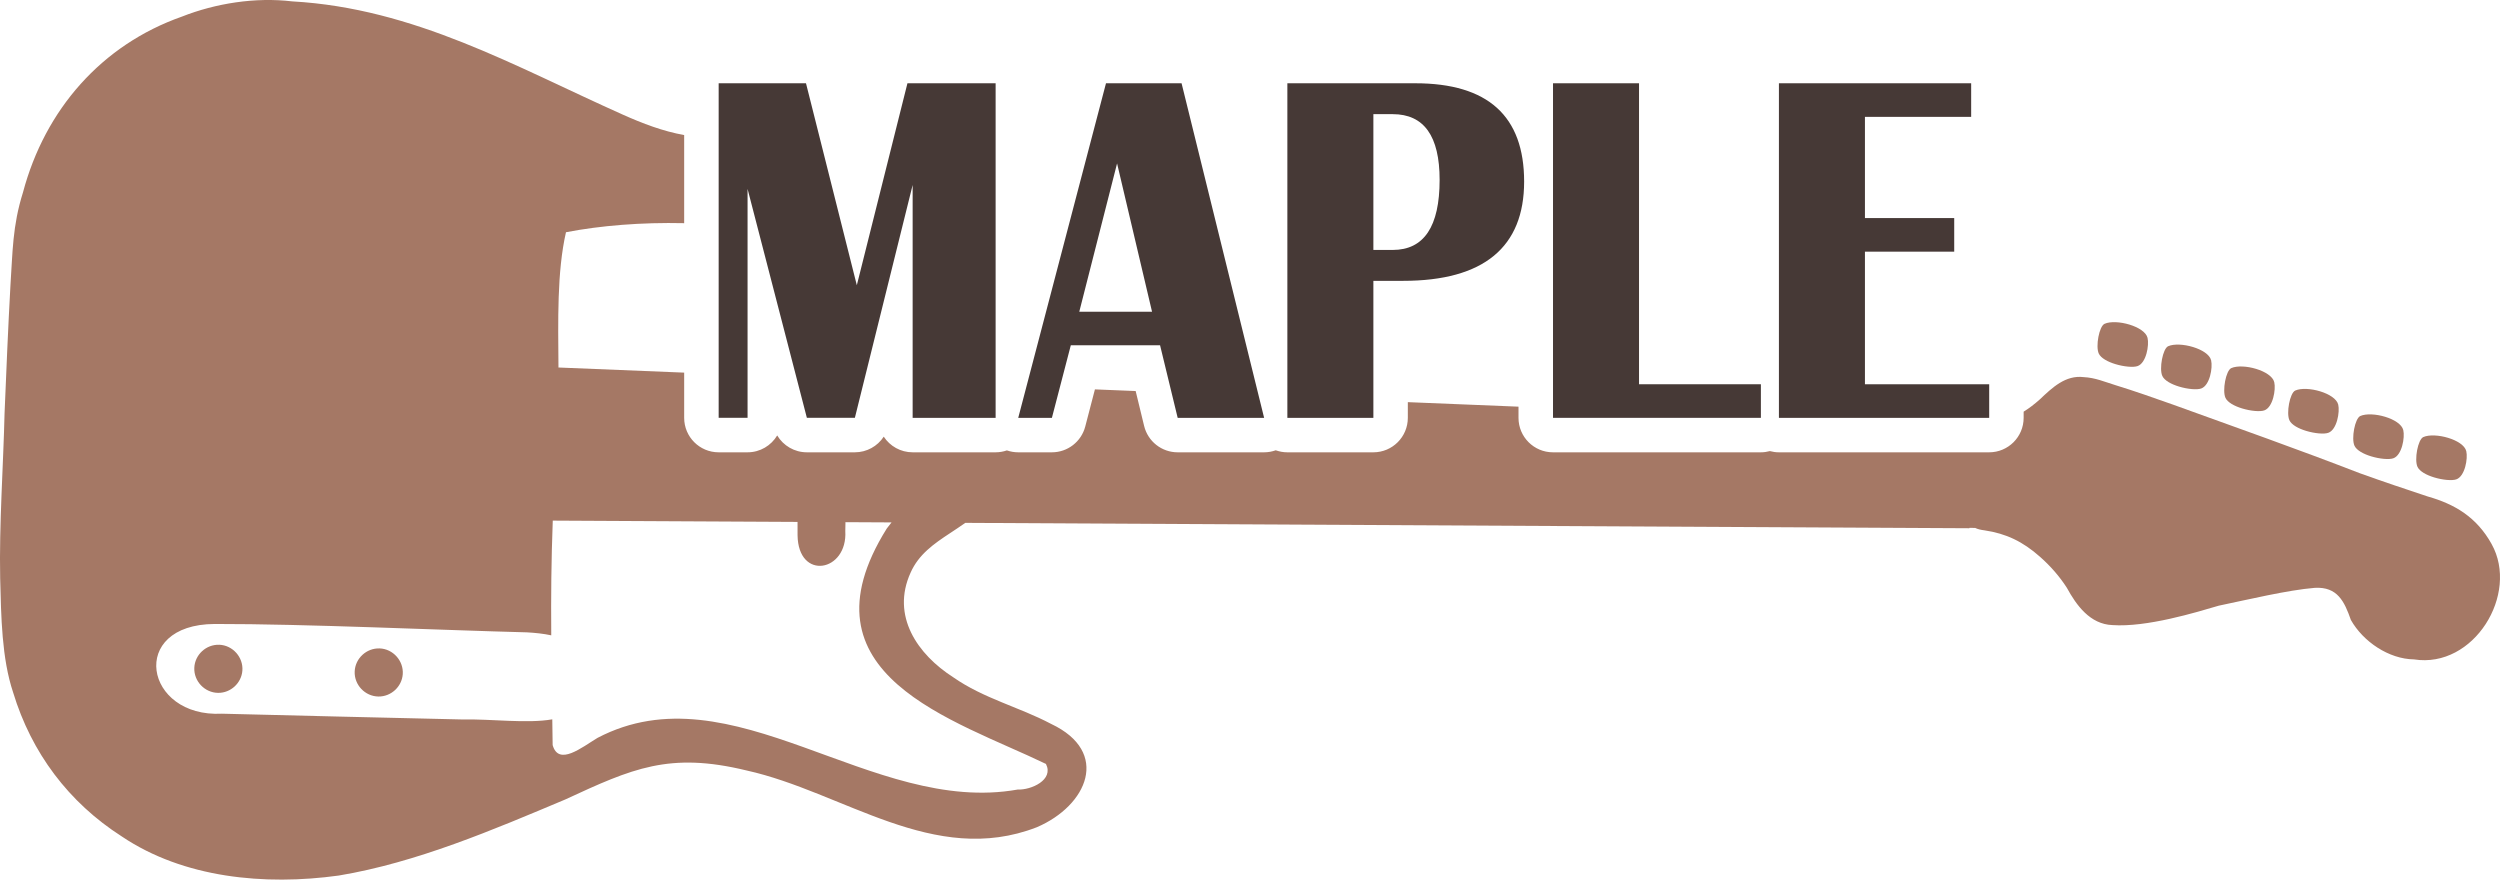 <?xml version="1.0" encoding="UTF-8"?>
<svg id="_레이어_2" data-name="레이어 2" xmlns="http://www.w3.org/2000/svg" viewBox="0 0 1450.02 510.19">
  <defs>
    <style>
      .cls-1 {
        fill: #463936;
      }

      .cls-2 {
        fill: #a57865;
      }
    </style>
  </defs>
  <g id="_레이어_1-2" data-name="레이어 1">
    <path class="cls-2" d="M1411.82,276.9c4.97,1.51,10.41,2.01,12.89,1.12,5.01-1.79,6.76-12.11,5.75-16.35-1.58-6.67-18.15-11.16-24.92-8.17-3.16,1.4-5.29,13.13-3.38,17.26,1.23,2.67,5.26,4.8,9.66,6.14Z"/>
    <path class="cls-2" d="M1375.28,264.68c4.97,1.51,10.42,2.01,12.89,1.12,5.01-1.79,6.76-12.11,5.75-16.35-1.58-6.67-18.15-11.16-24.92-8.17-3.16,1.4-5.29,13.13-3.38,17.26,1.24,2.67,5.26,4.8,9.66,6.14Z"/>
    <path class="cls-2" d="M1337.55,249.91c4.97,1.51,10.42,2.01,12.89,1.12,5.01-1.79,6.76-12.11,5.75-16.35-1.58-6.67-18.15-11.16-24.92-8.17-3.16,1.4-5.29,13.13-3.38,17.26,1.23,2.67,5.26,4.8,9.66,6.14Z"/>
    <path class="cls-2" d="M1300.45,236.9c4.97,1.51,10.41,2.01,12.89,1.12,5.01-1.79,6.76-12.11,5.75-16.35-1.58-6.67-18.15-11.16-24.92-8.17-3.16,1.4-5.29,13.13-3.38,17.26,1.23,2.67,5.26,4.8,9.66,6.14Z"/>
    <path class="cls-2" d="M1263.83,224.21c4.97,1.51,10.41,2.01,12.89,1.12,5.01-1.79,6.76-12.11,5.75-16.35-1.58-6.67-18.15-11.16-24.92-8.17-3.16,1.4-5.29,13.13-3.38,17.26,1.23,2.67,5.26,4.8,9.66,6.14Z"/>
    <path class="cls-2" d="M1226.96,211.2c4.97,1.51,10.41,2.01,12.89,1.12,5.01-1.79,6.76-12.11,5.75-16.35-1.58-6.67-18.15-11.16-24.92-8.17-3.16,1.4-5.29,13.13-3.38,17.26,1.23,2.67,5.26,4.8,9.66,6.14Z"/>
    <path class="cls-2" d="M220.13,376.09c-7.55-.25-14.08,5.76-14.41,13.34-.34,7.83,6.06,14.46,13.77,14.56,7.3.1,13.58-5.66,14.11-12.92.57-7.75-5.6-14.73-13.47-14.99Z"/>
    <path class="cls-2" d="M127.11,373.97c-7.55-.25-14.08,5.76-14.41,13.34-.34,7.83,6.06,14.46,13.77,14.56,7.3.1,13.57-5.66,14.11-12.92.57-7.75-5.6-14.73-13.47-14.99Z"/>
    <path class="cls-1" d="M577.47,48.3v194.05h-48.13V107.29l-33.51,135.05h-27.84l-34.4-132.78v132.78h-16.76V48.3h50.65l29.48,117.14,29.36-117.14h51.15Z"/>
    <path class="cls-1" d="M685.32,48.3l47.88,194.05h-50.14l-10.21-42.08h-51.78l-10.96,42.08h-19.53l50.9-194.05h43.84ZM625.98,180.79h42.21l-20.28-86.01-21.92,86.01Z"/>
    <path class="cls-1" d="M746.68,242.35V48.3h74.21c42.08,0,63.12,19,63.12,57.01s-23.39,57.58-70.18,57.58h-17.26v79.47h-49.89ZM796.57,144.97h11.21c18.14,0,27.21-13.55,27.21-40.66,0-25.4-9.07-38.1-27.21-38.1h-11.21v78.76Z"/>
    <path class="cls-1" d="M950.65,48.3v174.57h70.68v19.48h-120.57V48.3h49.89Z"/>
    <path class="cls-2" d="M1445.16,315.55c-8.73-15.68-21.44-23.16-37.07-27.59-13.82-4.61-24.63-8.18-39.5-13.53-36.33-14.07-71.48-26.46-107.99-39.66-11.07-3.91-22.76-8.05-33.71-11.4-6.1-1.87-11.66-4.32-18.32-4.63-10.55-1.31-18.27,6.11-25.44,12.9-3.12,2.78-6.19,5.15-9.4,7.13v3.58c0,11.05-8.95,20-20,20h-121.96c-1.81,0-3.56-.26-5.23-.71-1.67.45-3.42.71-5.23.71h-120.57c-11.05,0-20-8.95-20-20v-6.48l-64.19-2.62v9.1c0,11.05-8.95,20-20,20h-49.89c-2.36,0-4.61-.43-6.72-1.18-2.14.77-4.43,1.18-6.76,1.18h-50.14c-9.23,0-17.26-6.32-19.44-15.29l-4.91-20.25-23.63-.96-5.61,21.54c-2.29,8.81-10.25,14.96-19.35,14.96h-19.53c-2.26,0-4.48-.39-6.57-1.11-2.05.71-4.24,1.11-6.53,1.11h-48.13c-7.02,0-13.19-3.61-16.76-9.08-3.61,5.54-9.85,9.08-16.76,9.08h-27.84c-7.19,0-13.66-3.83-17.2-9.79-3.49,5.86-9.88,9.79-17.2,9.79h-16.76c-11.05,0-20-8.95-20-20v-26.22l-72.91-2.97c-.21-27.06-.89-55.54,4.36-78.46,20.07-3.87,43.7-5.8,68.55-5.25v-51.11c-12.3-2.2-24.1-6.71-35.57-11.84C298.65,38.54,240.22,4.74,169.45.8c-21.29-2.55-44.43,1.13-63.93,8.83C58.96,26.02,26.12,63.53,13.34,111.55c-6.19,19.69-5.97,34.81-7.29,54.13-1.33,23.96-2.45,50.72-3.41,74.15-.64,28.51-3.19,65.09-2.54,95.52.57,22.36.87,46.43,7.54,66.35,10.59,34.83,32.08,63.66,63.05,83.48,35.74,24.04,82.72,28.61,125.8,22.64,45.16-7.52,89.68-26.58,131.4-44.13,38.89-18.01,60.35-27.68,105.06-16.83,56.3,12.48,108.64,56.14,168.42,32.94,29.3-12.56,42.89-43.62,8.25-59.95-18.7-9.88-39.06-14.68-56.73-27.03-20.62-13.21-36.22-35.48-24.72-60.73,4.68-10.52,13.39-16.64,22.93-22.9,2.92-1.9,5.86-3.89,8.77-5.93l582.39,3.12v-.21s3.35.02,3.35.02c1.36.68,3.14,1.13,5.53,1.43,12.32,1.84,22.04,6.4,32.12,15.36,5.97,5.26,11.31,11.35,15.53,17.94,5.48,10.05,13.41,21.13,26.39,21.63,19.81,1.4,48.5-7.36,61.7-11.25,16.56-3.44,40.09-9.09,55.7-10.35,13.16-.75,17.19,7.9,20.95,18.63,7.08,12.55,21.97,22.66,36.59,22.87,34.8,5.47,61.18-37.93,45.04-66.88ZM606.67,443.11c4.71,9.28-8.67,15.18-16.39,14.83-84.82,15.18-165.53-70.84-243.69-29.98-9.24,5.58-22.58,16.52-26.05,4.19-.07-5.21-.14-10.17-.21-14.93-14.63,2.58-35.28-.29-52.16.08-38.96-.95-104.13-2.39-139.44-3.35-45.02,2.38-54.72-51.8-4.18-52.04,52.46-.07,131.9,3.61,181.08,4.86,4.7.27,9.5.73,14.1,1.73-.17-23.33,0-42.59.88-66.54l141.97.76c0,2.64,0,5.22.01,7.65.32,26.67,29.12,21.37,27.69-2.39.03-1.59.07-3.32.1-5.12l26.72.14c-.93,1.18-1.86,2.36-2.78,3.58-53.13,85.03,39.25,110.84,92.35,136.51Z"/>
    <path class="cls-1" d="M1143.29,48.3v19.48h-61.61v58.71h51.78v19.48h-51.78v76.91h72.07v19.48h-121.96V48.3h111.5Z"/>
  </g>
</svg>